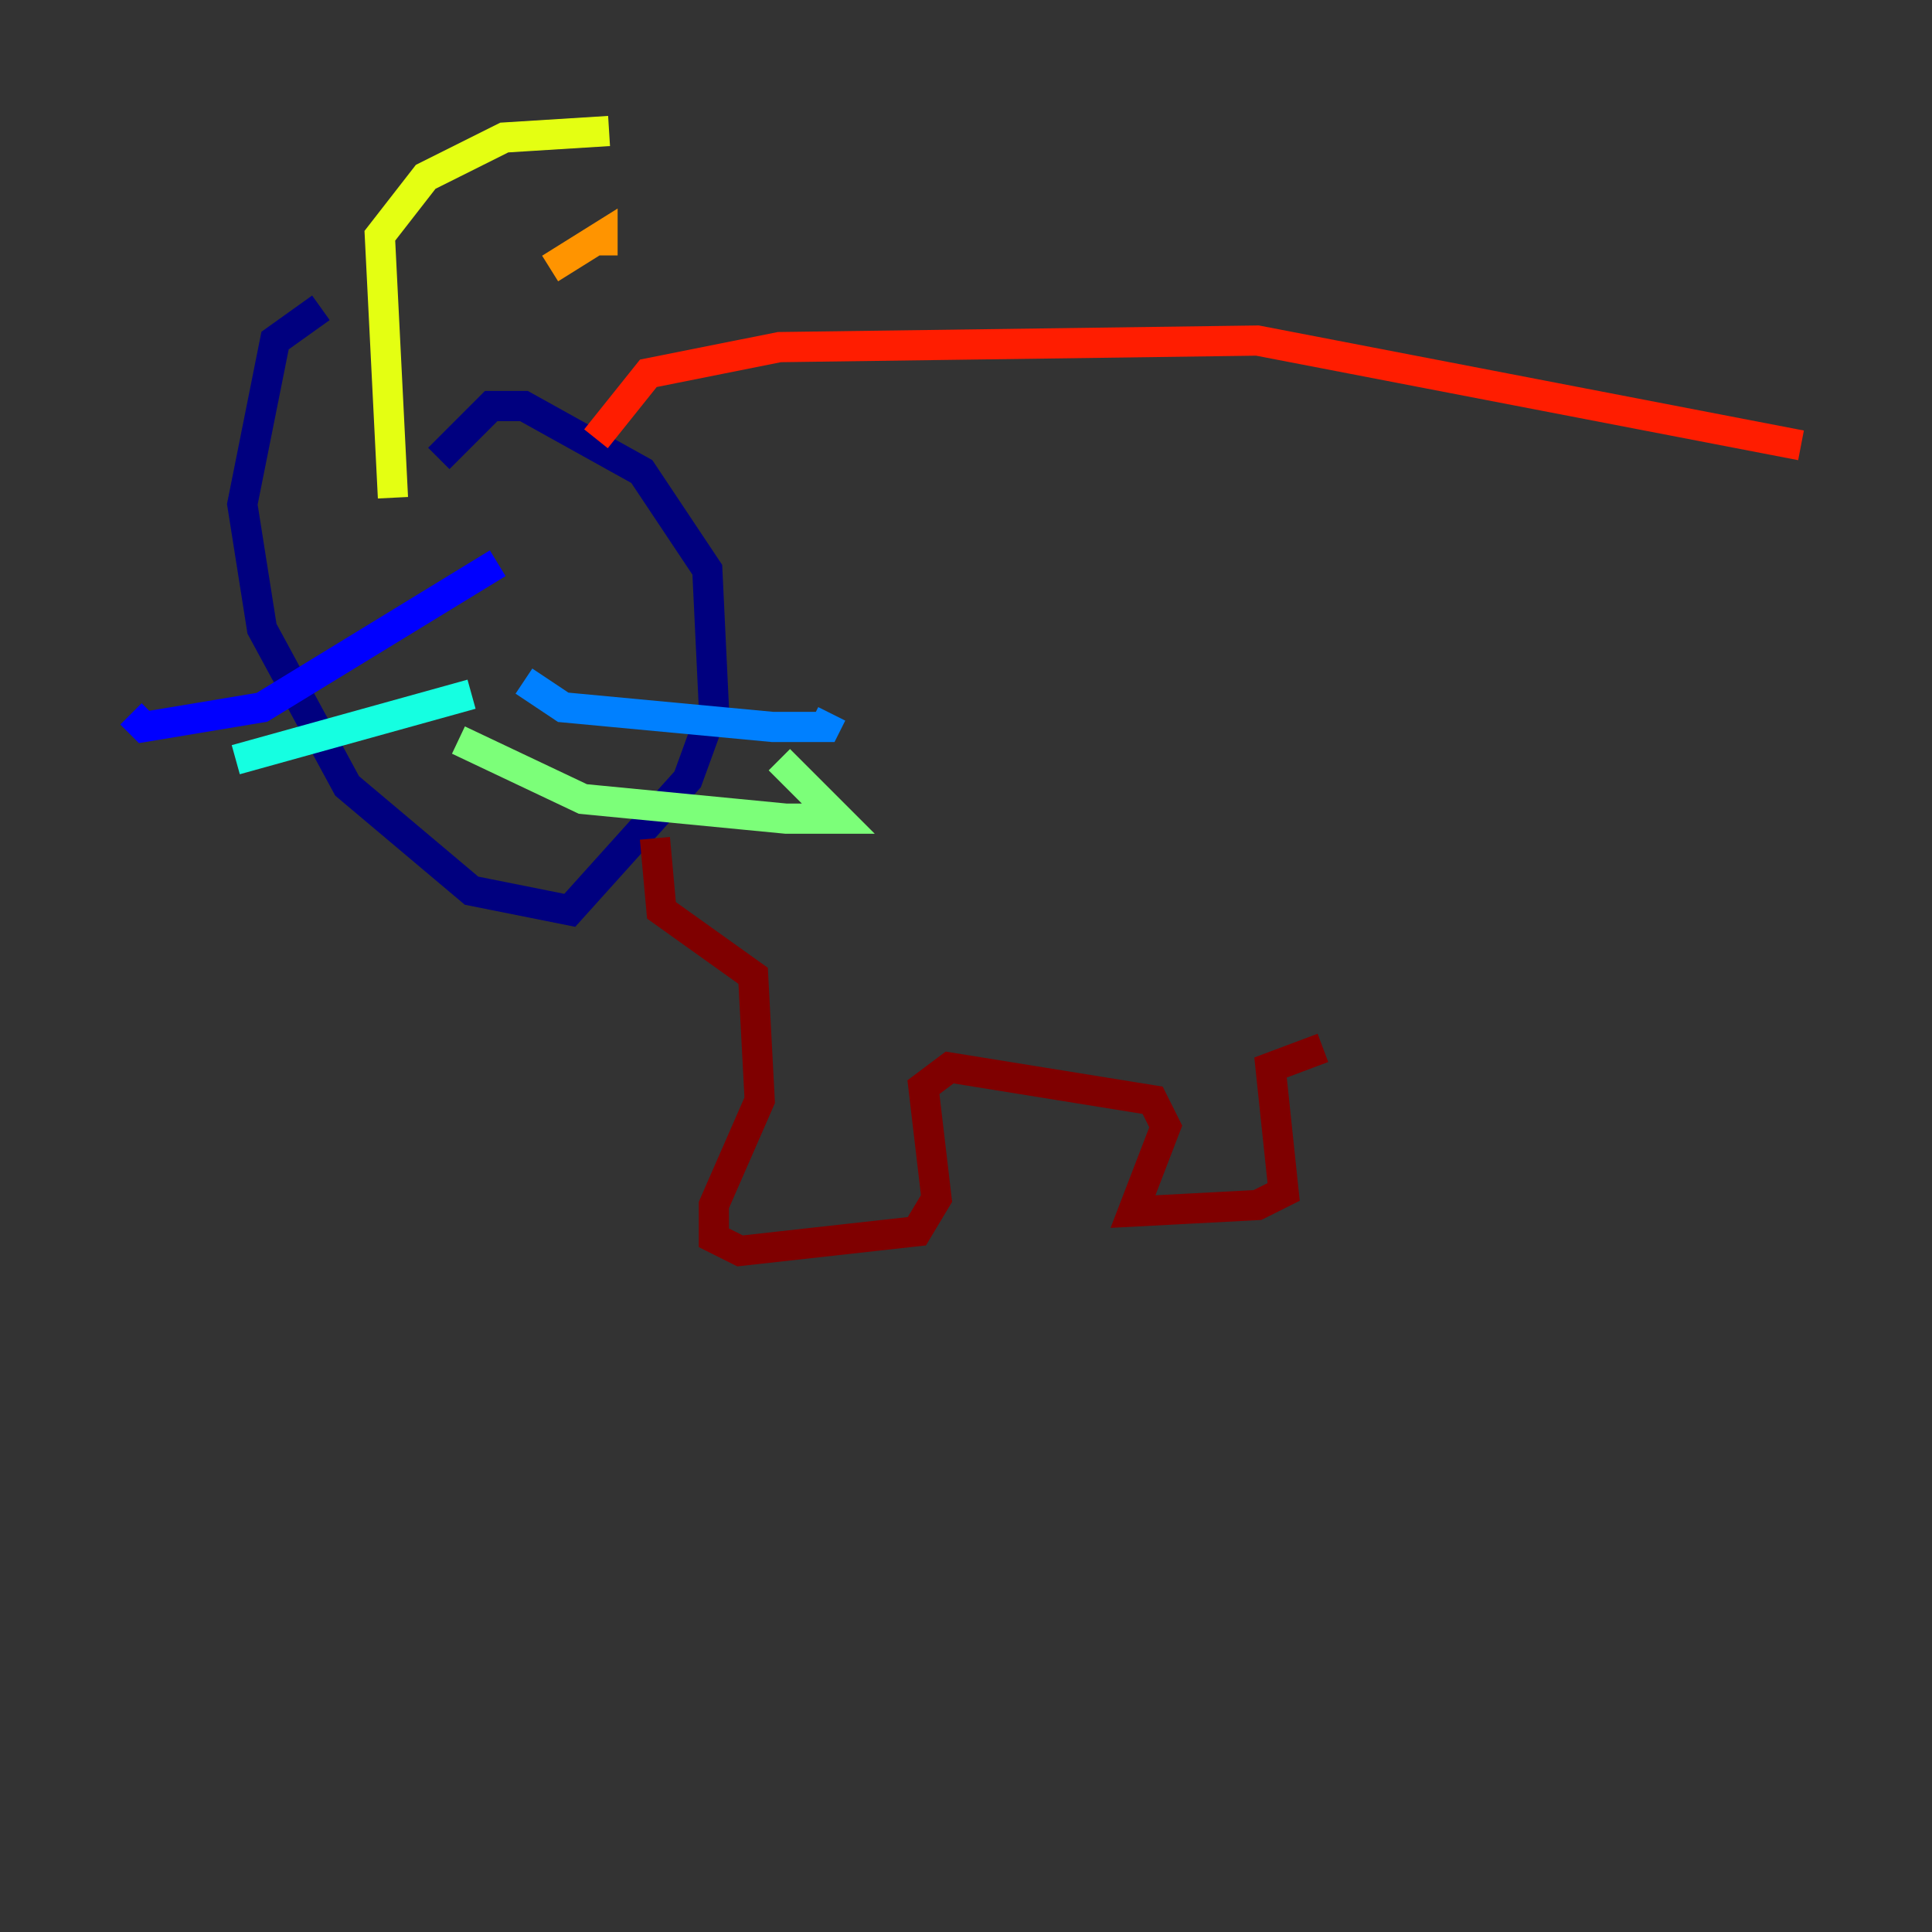 <?xml version="1.0" encoding="utf-8" ?>
<svg baseProfile="tiny" height="128" version="1.2" viewBox="0,0,128,128" width="128" xmlns="http://www.w3.org/2000/svg" xmlns:ev="http://www.w3.org/2001/xml-events" xmlns:xlink="http://www.w3.org/1999/xlink"><rect x="0" y="0" width="128" height="128" fill="#333333" stroke="none"/><defs /><polyline fill="none" points="21.261,20.393 18.224,22.563 16.054,33.41 17.356,41.654 22.997,52.068 31.241,59.01 37.749,60.312 45.559,51.634 47.295,46.861 46.861,37.749 42.522,31.241 34.712,26.902 32.542,26.902 29.071,30.373" stroke="#00007f" stroke-width="2" /><polyline fill="none" points="32.976,37.315 17.356,46.861 9.546,48.163 8.678,47.295" stroke="#0000ff" stroke-width="2" /><polyline fill="none" points="34.712,45.125 37.315,46.861 51.2,48.163 54.671,48.163 55.105,47.295" stroke="#0080ff" stroke-width="2" /><polyline fill="none" points="31.241,45.993 15.62,50.332" stroke="#15ffe1" stroke-width="2" /><polyline fill="none" points="30.373,49.031 38.617,52.936 52.068,54.237 55.539,54.237 51.634,50.332" stroke="#7cff79" stroke-width="2" /><polyline fill="none" points="26.034,32.976 25.166,15.62 28.203,11.715 33.41,9.112 40.352,8.678" stroke="#e4ff12" stroke-width="2" /><polyline fill="none" points="36.447,17.79 39.919,15.62 39.919,16.922" stroke="#ff9400" stroke-width="2" /><polyline fill="none" points="39.485,29.071 42.956,24.732 51.634,22.997 83.308,22.563 119.322,29.505" stroke="#ff1d00" stroke-width="2" /><polyline fill="none" points="43.39,55.539 43.824,60.312 49.898,64.651 50.332,72.895 47.295,79.837 47.295,82.007 49.031,82.875 60.746,81.573 62.047,79.403 61.18,72.027 62.915,70.725 76.366,72.895 77.234,74.63 75.064,80.271 83.308,79.837 85.044,78.969 84.176,70.725 87.647,69.424" stroke="#7f0000" stroke-width="2" /></svg>